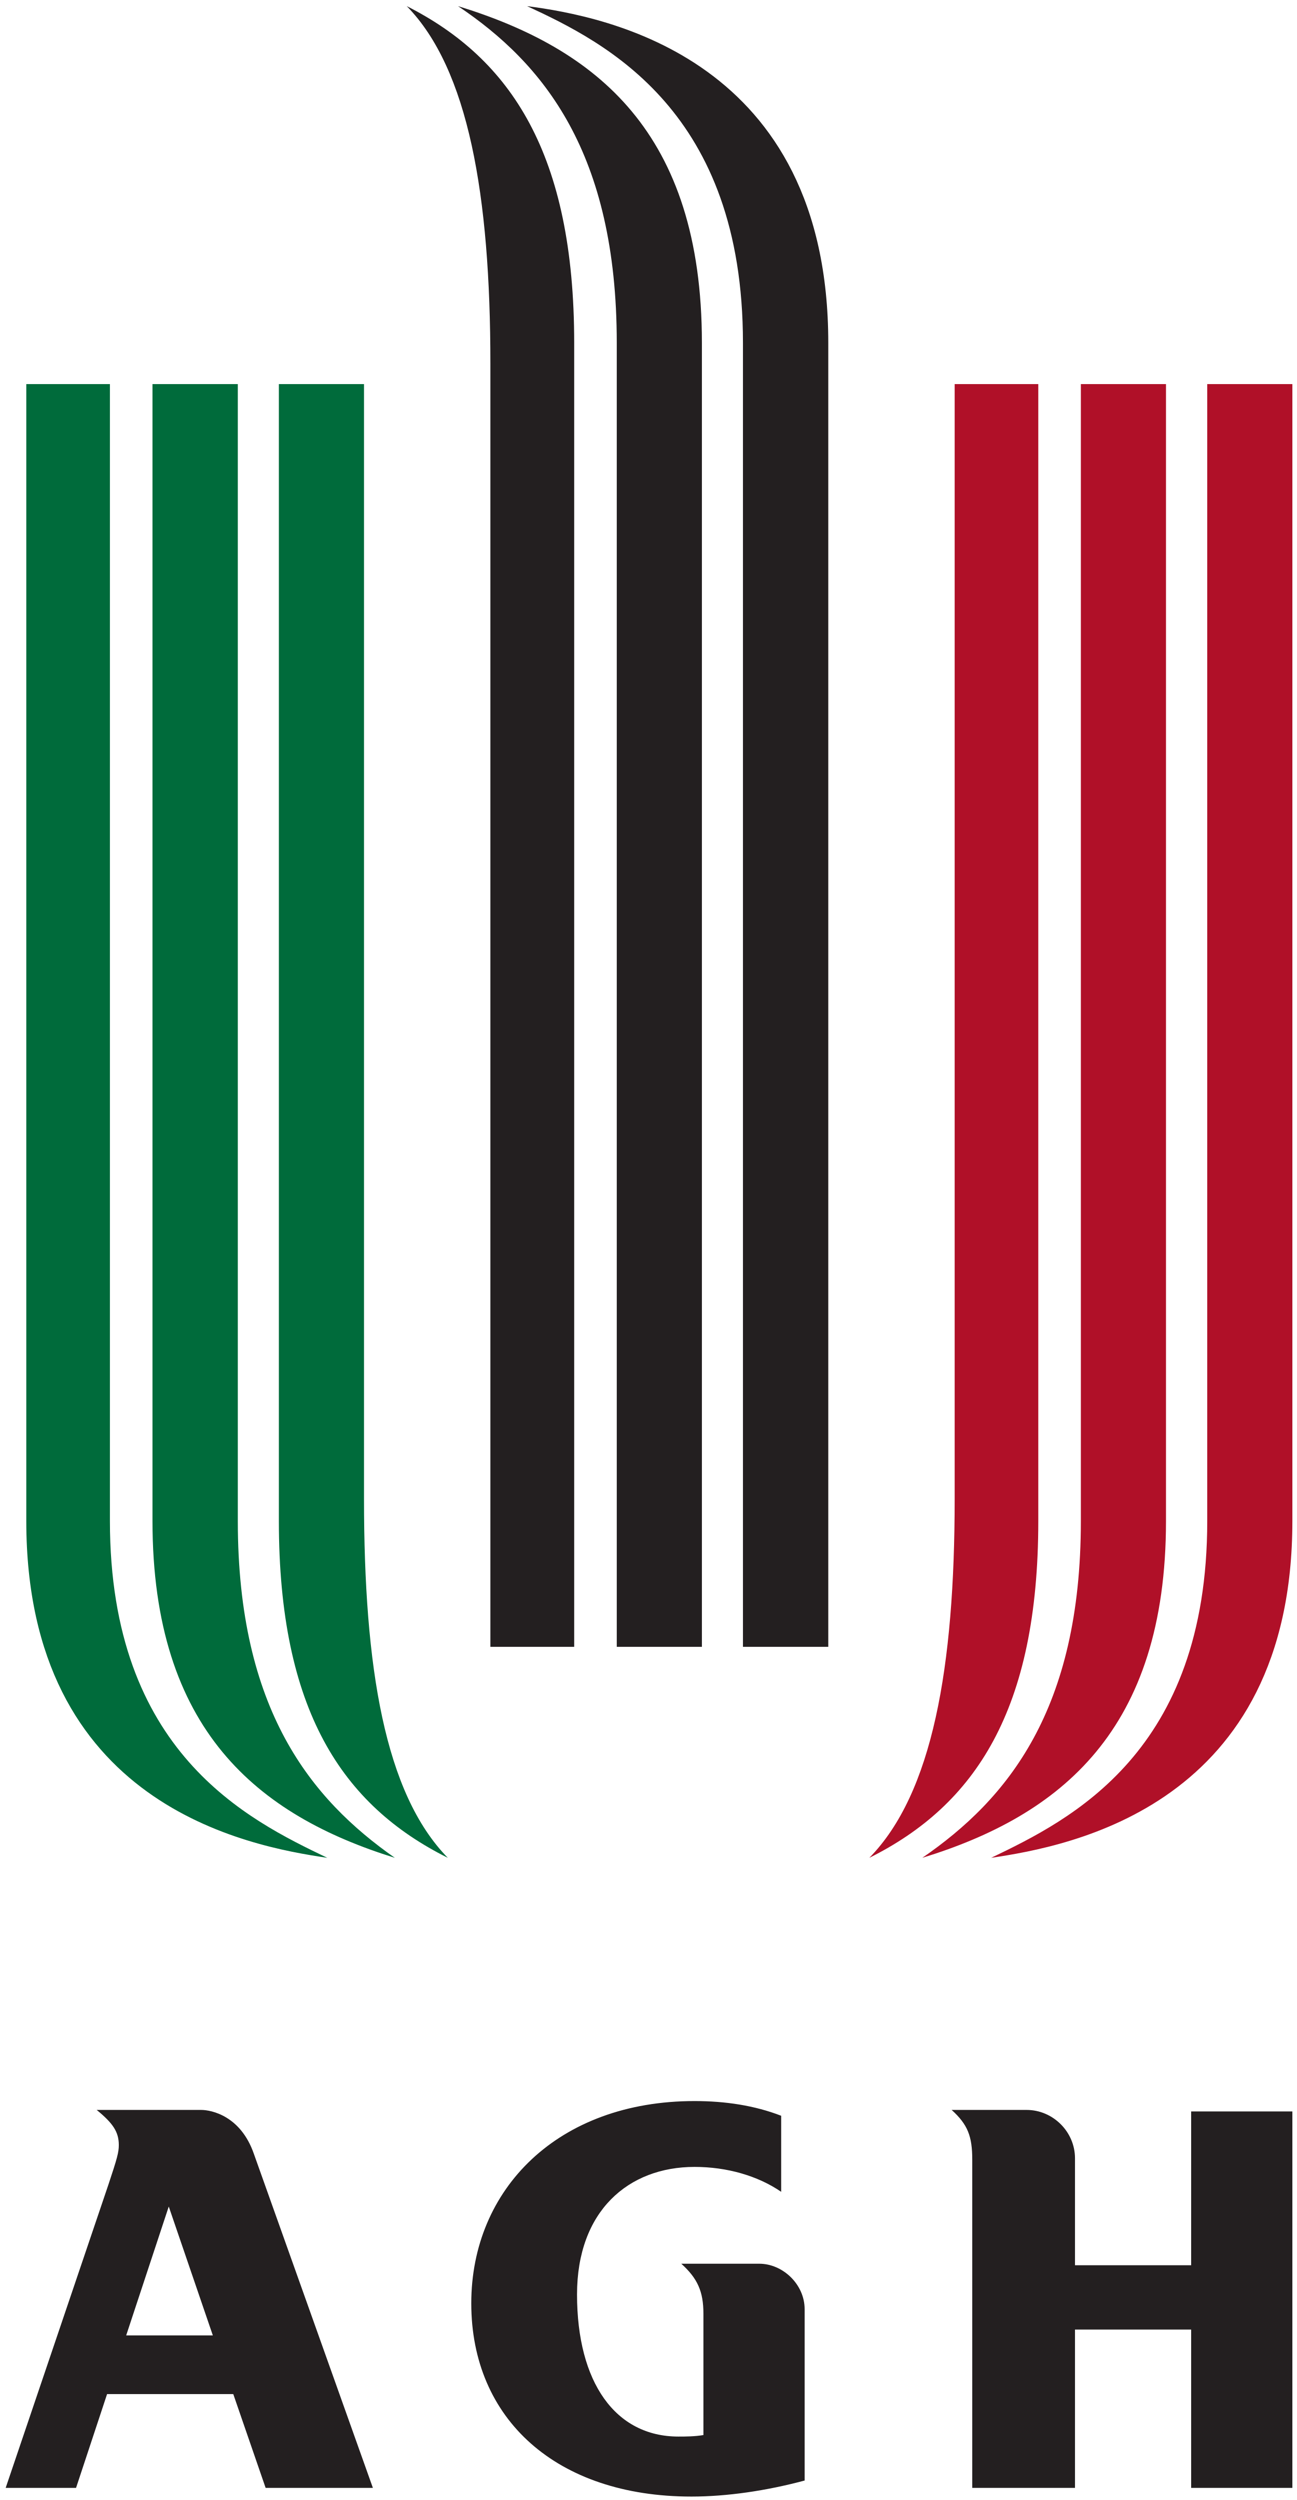 <?xml version="1.0" standalone="no"?>
<!DOCTYPE svg PUBLIC "-//W3C//DTD SVG 1.0//EN" "http://www.w3.org/TR/2001/REC-SVG-20010904/DTD/svg10.dtd">
<svg xmlns="http://www.w3.org/2000/svg" xmlns:xlink="http://www.w3.org/1999/xlink" id="body_1" width="41" height="79">

<g transform="matrix(0.191 0 0 0.191 0 0)">
	<g transform="matrix(1.002 0 0 0.999 -347.778 -267.718)">
	</g>
    <path transform="matrix(1.002 0 0 0.999 -347.778 -267.718)"  d="M414.27 269.001C 424.45 279.433 428.083 300.283 428.083 328.188L428.083 328.188L428.083 540.719L441.926 540.719L441.926 324.782C 441.926 293.483 431.483 277.734 414.27 269.001zM422.739 269.001C 436.804 278.461 448.958 293.237 448.958 324.782L448.958 324.782L448.958 540.719L463.02 540.719L463.02 324.782C 463.02 289.844 445.547 276.035 422.739 269.001zM434.145 269.001C 447.239 275.067 469.801 286.445 469.801 324.782L469.801 324.782L469.801 540.719L483.895 540.719L483.895 324.782C 483.895 277.712 447.239 270.7 434.145 269.001zM461.801 615.938C 439.239 615.938 424.926 630.507 424.926 649.438C 424.926 668.604 438.985 681.438 461.301 681.438C 467.13 681.438 473.681 680.481 479.989 678.782L479.989 678.782L479.989 650.407C 479.989 646.286 476.375 642.876 472.489 642.876L472.489 642.876L459.614 642.876C 462.296 645.296 463.27 647.486 463.27 651.126L463.27 651.126L463.27 671.251C 461.82 671.495 460.363 671.501 459.145 671.501C 448.719 671.501 442.395 662.529 442.395 647.969C 442.395 634.138 450.883 626.844 461.801 626.844C 467.137 626.844 472.242 628.303 476.114 630.969L476.114 630.969L476.114 618.376C 471.749 616.675 466.891 615.938 461.801 615.938zM363.051 617.407C 365.719 619.592 366.708 621.034 366.708 623.219C 366.708 624.433 366.439 625.414 364.989 629.782L364.989 629.782L348.02 680.001L359.645 680.001L364.77 664.469L385.614 664.469L390.958 680.001L408.676 680.001L389.02 624.688C 386.845 618.382 381.998 617.407 380.301 617.407L380.301 617.407L363.051 617.407zM504.27 617.407C 506.938 619.833 507.676 621.771 507.676 625.657L507.676 625.657L507.676 680.001L524.645 680.001L524.645 653.782L543.833 653.782L543.833 680.001L560.551 680.001L560.551 617.657L543.833 617.657L543.833 643.126L524.645 643.126L524.645 625.407C 524.645 621.041 521.023 617.407 516.645 617.407L516.645 617.407L504.27 617.407zM374.958 633.407L382.239 654.751L367.926 654.751L374.958 633.407z" stroke="none" fill="#231F20" fill-rule="nonzero" />
	<g transform="matrix(1.002 0 0 0.999 -347.778 -267.718)">
	</g>
    <path transform="matrix(1.002 0 0 0.999 -347.778 -267.718)"  d="M504.77 331.594L504.77 516.219C 504.77 544.125 501.116 564.983 490.676 575.657C 508.149 566.923 518.583 551.174 518.583 519.876L518.583 519.876L518.583 331.594L504.77 331.594L504.77 331.594zM525.614 331.594L525.614 519.876C 525.614 551.174 513.492 565.951 499.426 575.657C 522.235 568.623 539.676 554.574 539.676 519.876L539.676 519.876L539.676 331.594L525.614 331.594zM546.489 331.594L546.489 519.876C 546.489 558.214 523.895 569.349 510.801 575.657C 523.895 573.717 560.551 566.947 560.551 519.876L560.551 519.876L560.551 331.594L546.489 331.594z" stroke="none" fill="#B01028" fill-rule="nonzero" />
	<g transform="matrix(1.002 0 0 0.999 -347.778 -267.718)">
	</g>
    <path transform="matrix(1.002 0 0 0.999 -347.778 -267.718)"  d="M351.426 331.594L351.426 519.876C 351.426 566.947 388.037 573.717 401.145 575.657C 388.037 569.349 365.239 558.214 365.239 519.876L365.239 519.876L365.239 331.594L351.426 331.594L351.426 331.594zM372.27 331.594L372.27 519.876C 372.27 554.574 389.753 568.623 412.301 575.657C 398.482 565.951 386.364 551.174 386.364 519.876L386.364 519.876L386.364 331.594L372.27 331.594zM393.145 331.594L393.145 519.876C 393.145 551.174 403.579 566.923 421.051 575.657C 410.625 564.983 407.208 544.125 407.208 516.219L407.208 516.219L407.208 331.594L393.145 331.594z" stroke="none" fill="#006B3B" fill-rule="nonzero" />
</g>
</svg>